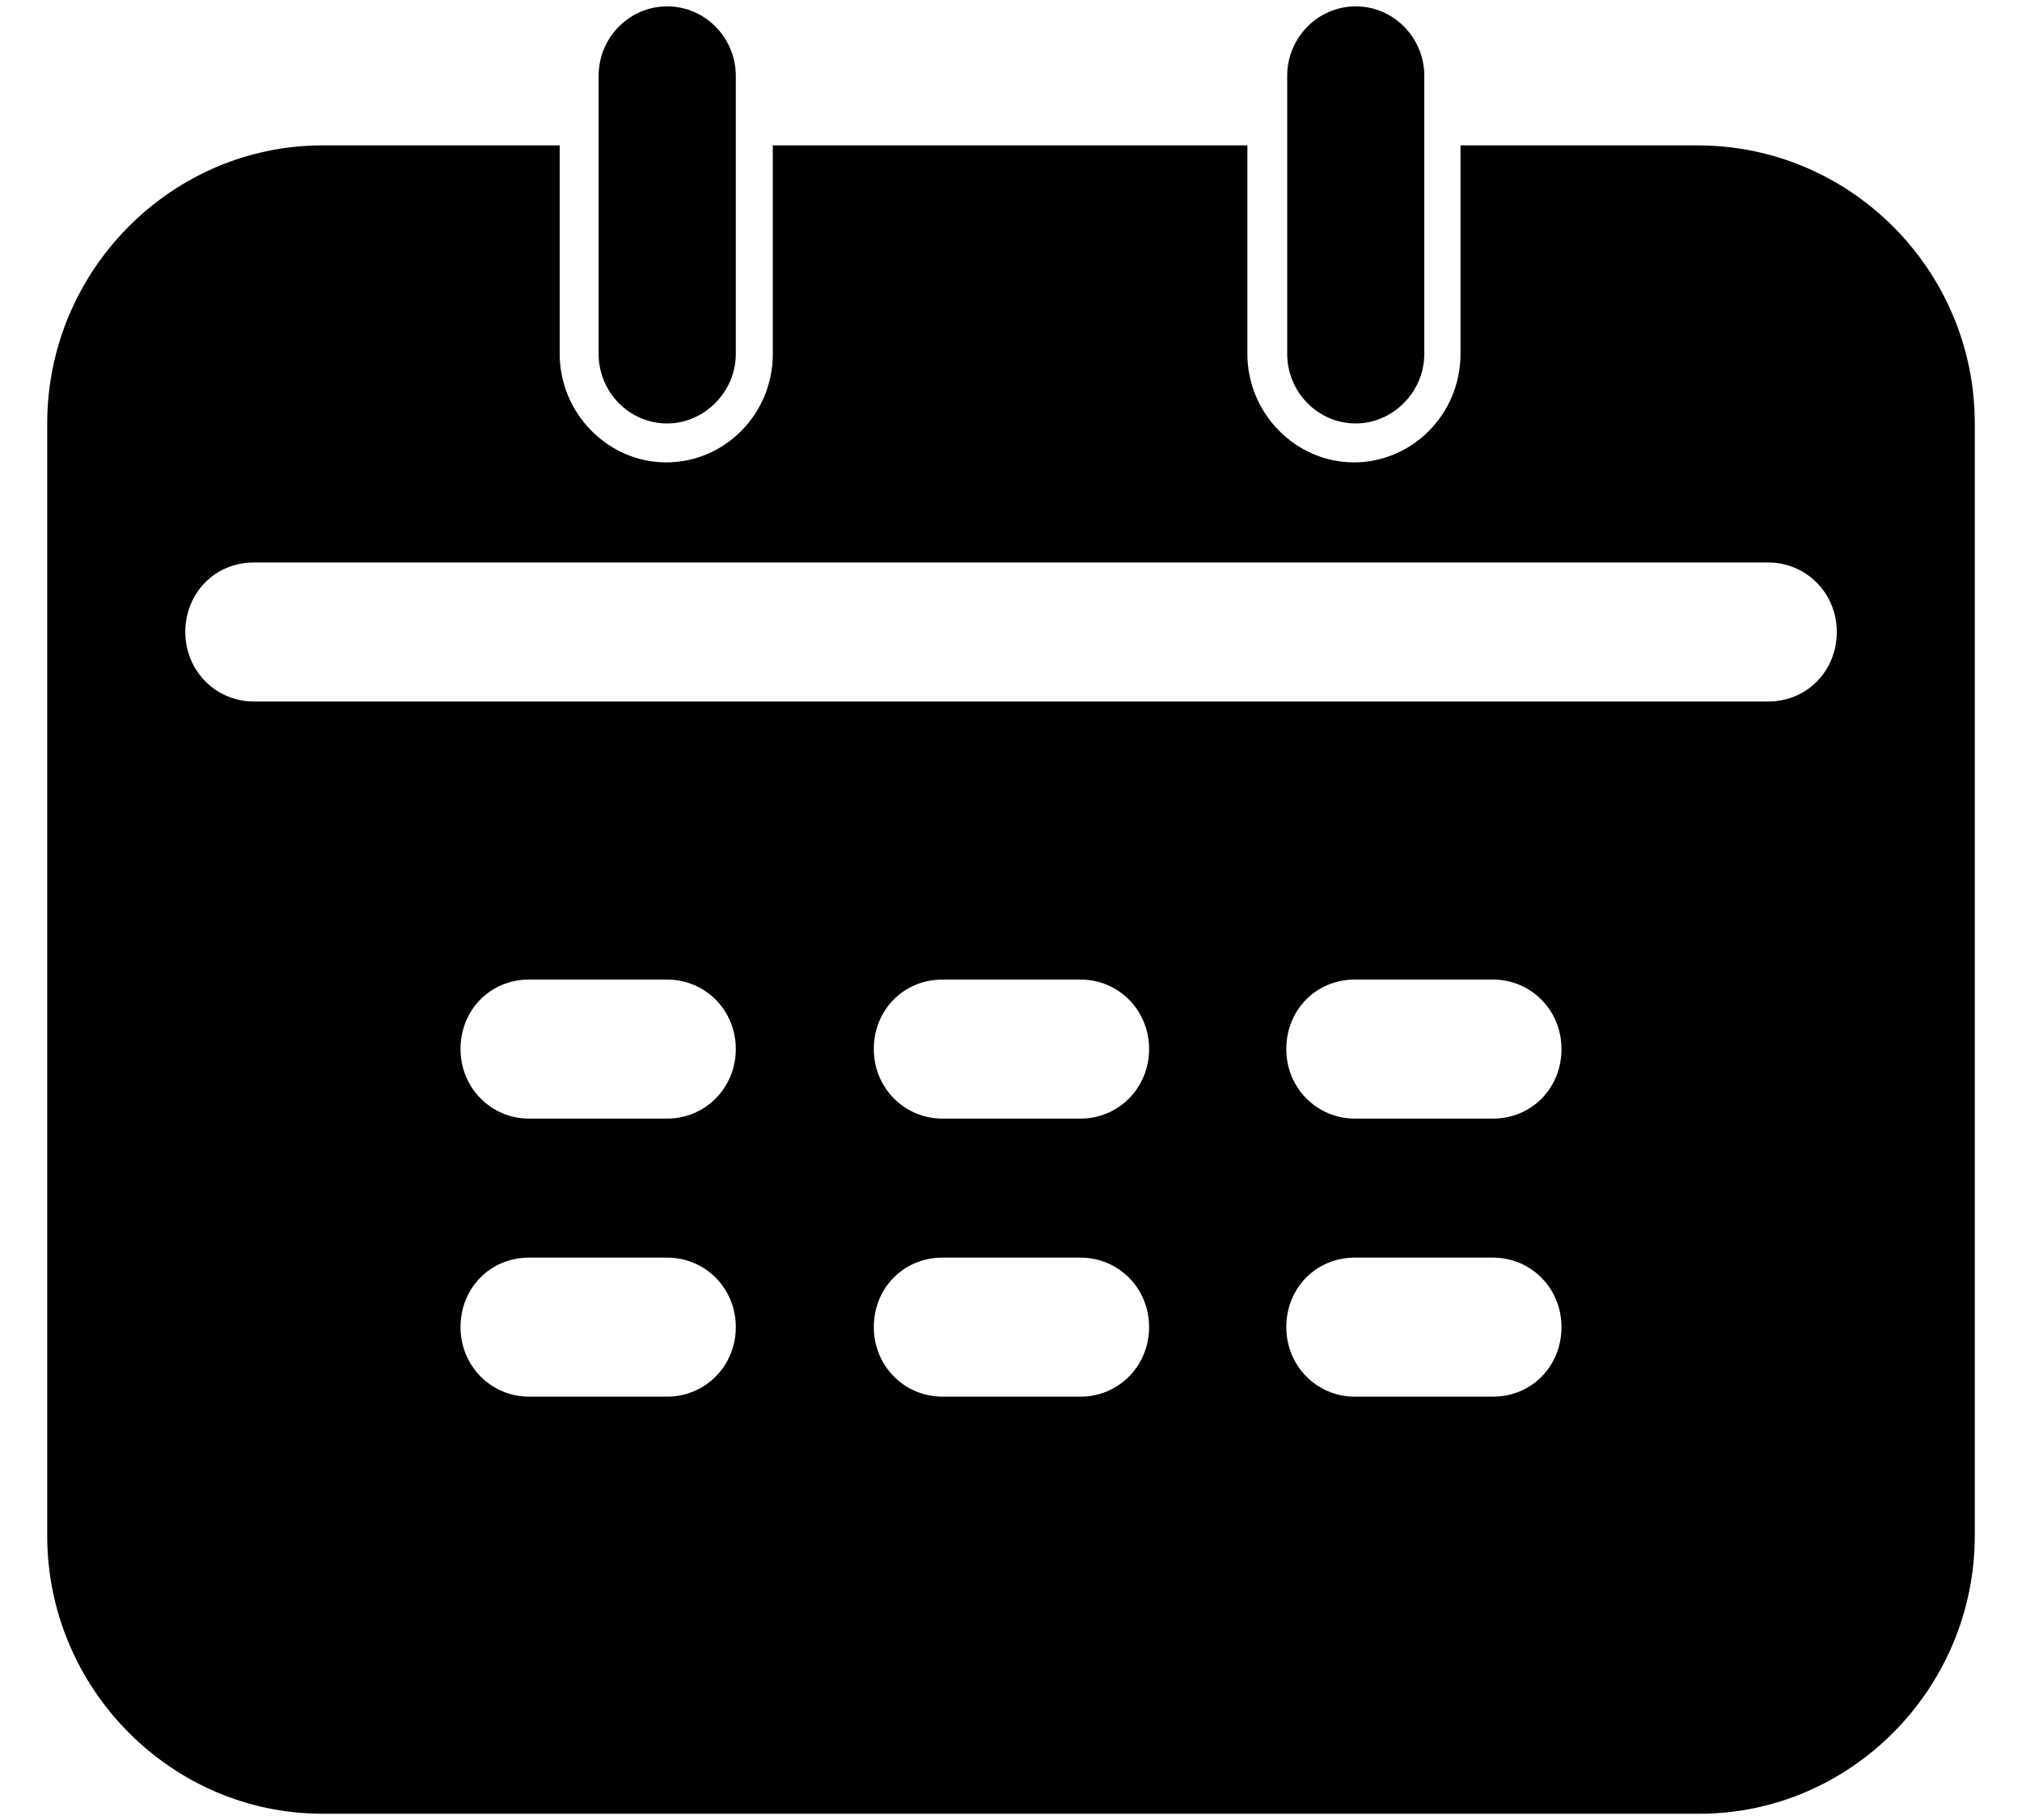 <?xml version="1.0" encoding="UTF-8"?>
<svg width="20px" height="18px" viewBox="0 0 20 18" version="1.1" xmlns="http://www.w3.org/2000/svg" xmlns:xlink="http://www.w3.org/1999/xlink">
    <title>日期</title>
    <g id="日期" stroke="none" stroke-width="1" fill="none" fill-rule="evenodd">
        <g fill="#000000" fill-rule="nonzero" id="形状">
            <path d="M6.599,4.188 C6.223,4.188 5.921,3.876 5.921,3.5 L5.921,0.75 C5.921,0.374 6.223,0.063 6.599,0.063 C6.975,0.063 7.278,0.374 7.278,0.75 L7.278,3.5 C7.278,3.876 6.966,4.188 6.599,4.188 Z M19.533,4.188 L19.533,15.188 C19.533,16.7 18.305,17.938 16.811,17.938 L3.189,17.938 C1.695,17.938 0.467,16.7 0.467,15.188 L0.467,4.188 C0.467,2.675 1.695,1.438 3.189,1.438 L5.536,1.438 L5.536,3.5 C5.536,4.087 6.013,4.573 6.59,4.573 C7.168,4.573 7.644,4.096 7.644,3.5 L7.644,1.438 L12.338,1.438 L12.338,3.5 C12.338,4.087 12.814,4.573 13.392,4.573 C13.969,4.573 14.446,4.096 14.446,3.5 L14.446,1.438 L16.793,1.438 C18.305,1.438 19.533,2.675 19.533,4.188 L19.533,4.188 Z M7.278,13.125 C7.278,12.74 6.975,12.438 6.599,12.438 L5.233,12.438 C4.848,12.438 4.555,12.74 4.555,13.125 C4.555,13.51 4.858,13.813 5.233,13.813 L6.599,13.813 C6.975,13.813 7.278,13.51 7.278,13.125 Z M7.278,10.375 C7.278,9.99 6.975,9.688 6.599,9.688 L5.233,9.688 C4.848,9.688 4.555,9.99 4.555,10.375 C4.555,10.76 4.858,11.063 5.233,11.063 L6.599,11.063 C6.975,11.063 7.278,10.76 7.278,10.375 Z M11.366,13.125 C11.366,12.74 11.063,12.438 10.688,12.438 L9.322,12.438 C8.937,12.438 8.643,12.74 8.643,13.125 C8.643,13.51 8.946,13.813 9.322,13.813 L10.688,13.813 C11.063,13.813 11.366,13.51 11.366,13.125 Z M11.366,10.375 C11.366,9.99 11.063,9.688 10.688,9.688 L9.322,9.688 C8.937,9.688 8.643,9.99 8.643,10.375 C8.643,10.76 8.946,11.063 9.322,11.063 L10.688,11.063 C11.063,11.063 11.366,10.76 11.366,10.375 Z M15.445,13.125 C15.445,12.74 15.143,12.438 14.767,12.438 L13.401,12.438 C13.016,12.438 12.723,12.74 12.723,13.125 C12.723,13.51 13.025,13.813 13.401,13.813 L14.767,13.813 C15.152,13.813 15.445,13.51 15.445,13.125 Z M15.445,10.375 C15.445,9.99 15.143,9.688 14.767,9.688 L13.401,9.688 C13.016,9.688 12.723,9.99 12.723,10.375 C12.723,10.76 13.025,11.063 13.401,11.063 L14.767,11.063 C15.152,11.063 15.445,10.76 15.445,10.375 Z M18.168,6.25 C18.168,5.865 17.865,5.563 17.489,5.563 L2.511,5.563 C2.126,5.563 1.833,5.865 1.833,6.25 C1.833,6.635 2.135,6.938 2.511,6.938 L17.489,6.938 C17.874,6.938 18.168,6.635 18.168,6.25 Z M14.088,3.5 L14.088,0.75 C14.088,0.374 13.786,0.063 13.41,0.063 C13.034,0.063 12.732,0.374 12.732,0.75 L12.732,3.5 C12.732,3.876 13.034,4.188 13.41,4.188 C13.777,4.188 14.088,3.876 14.088,3.5 Z"></path>
        </g>
    </g>
</svg>